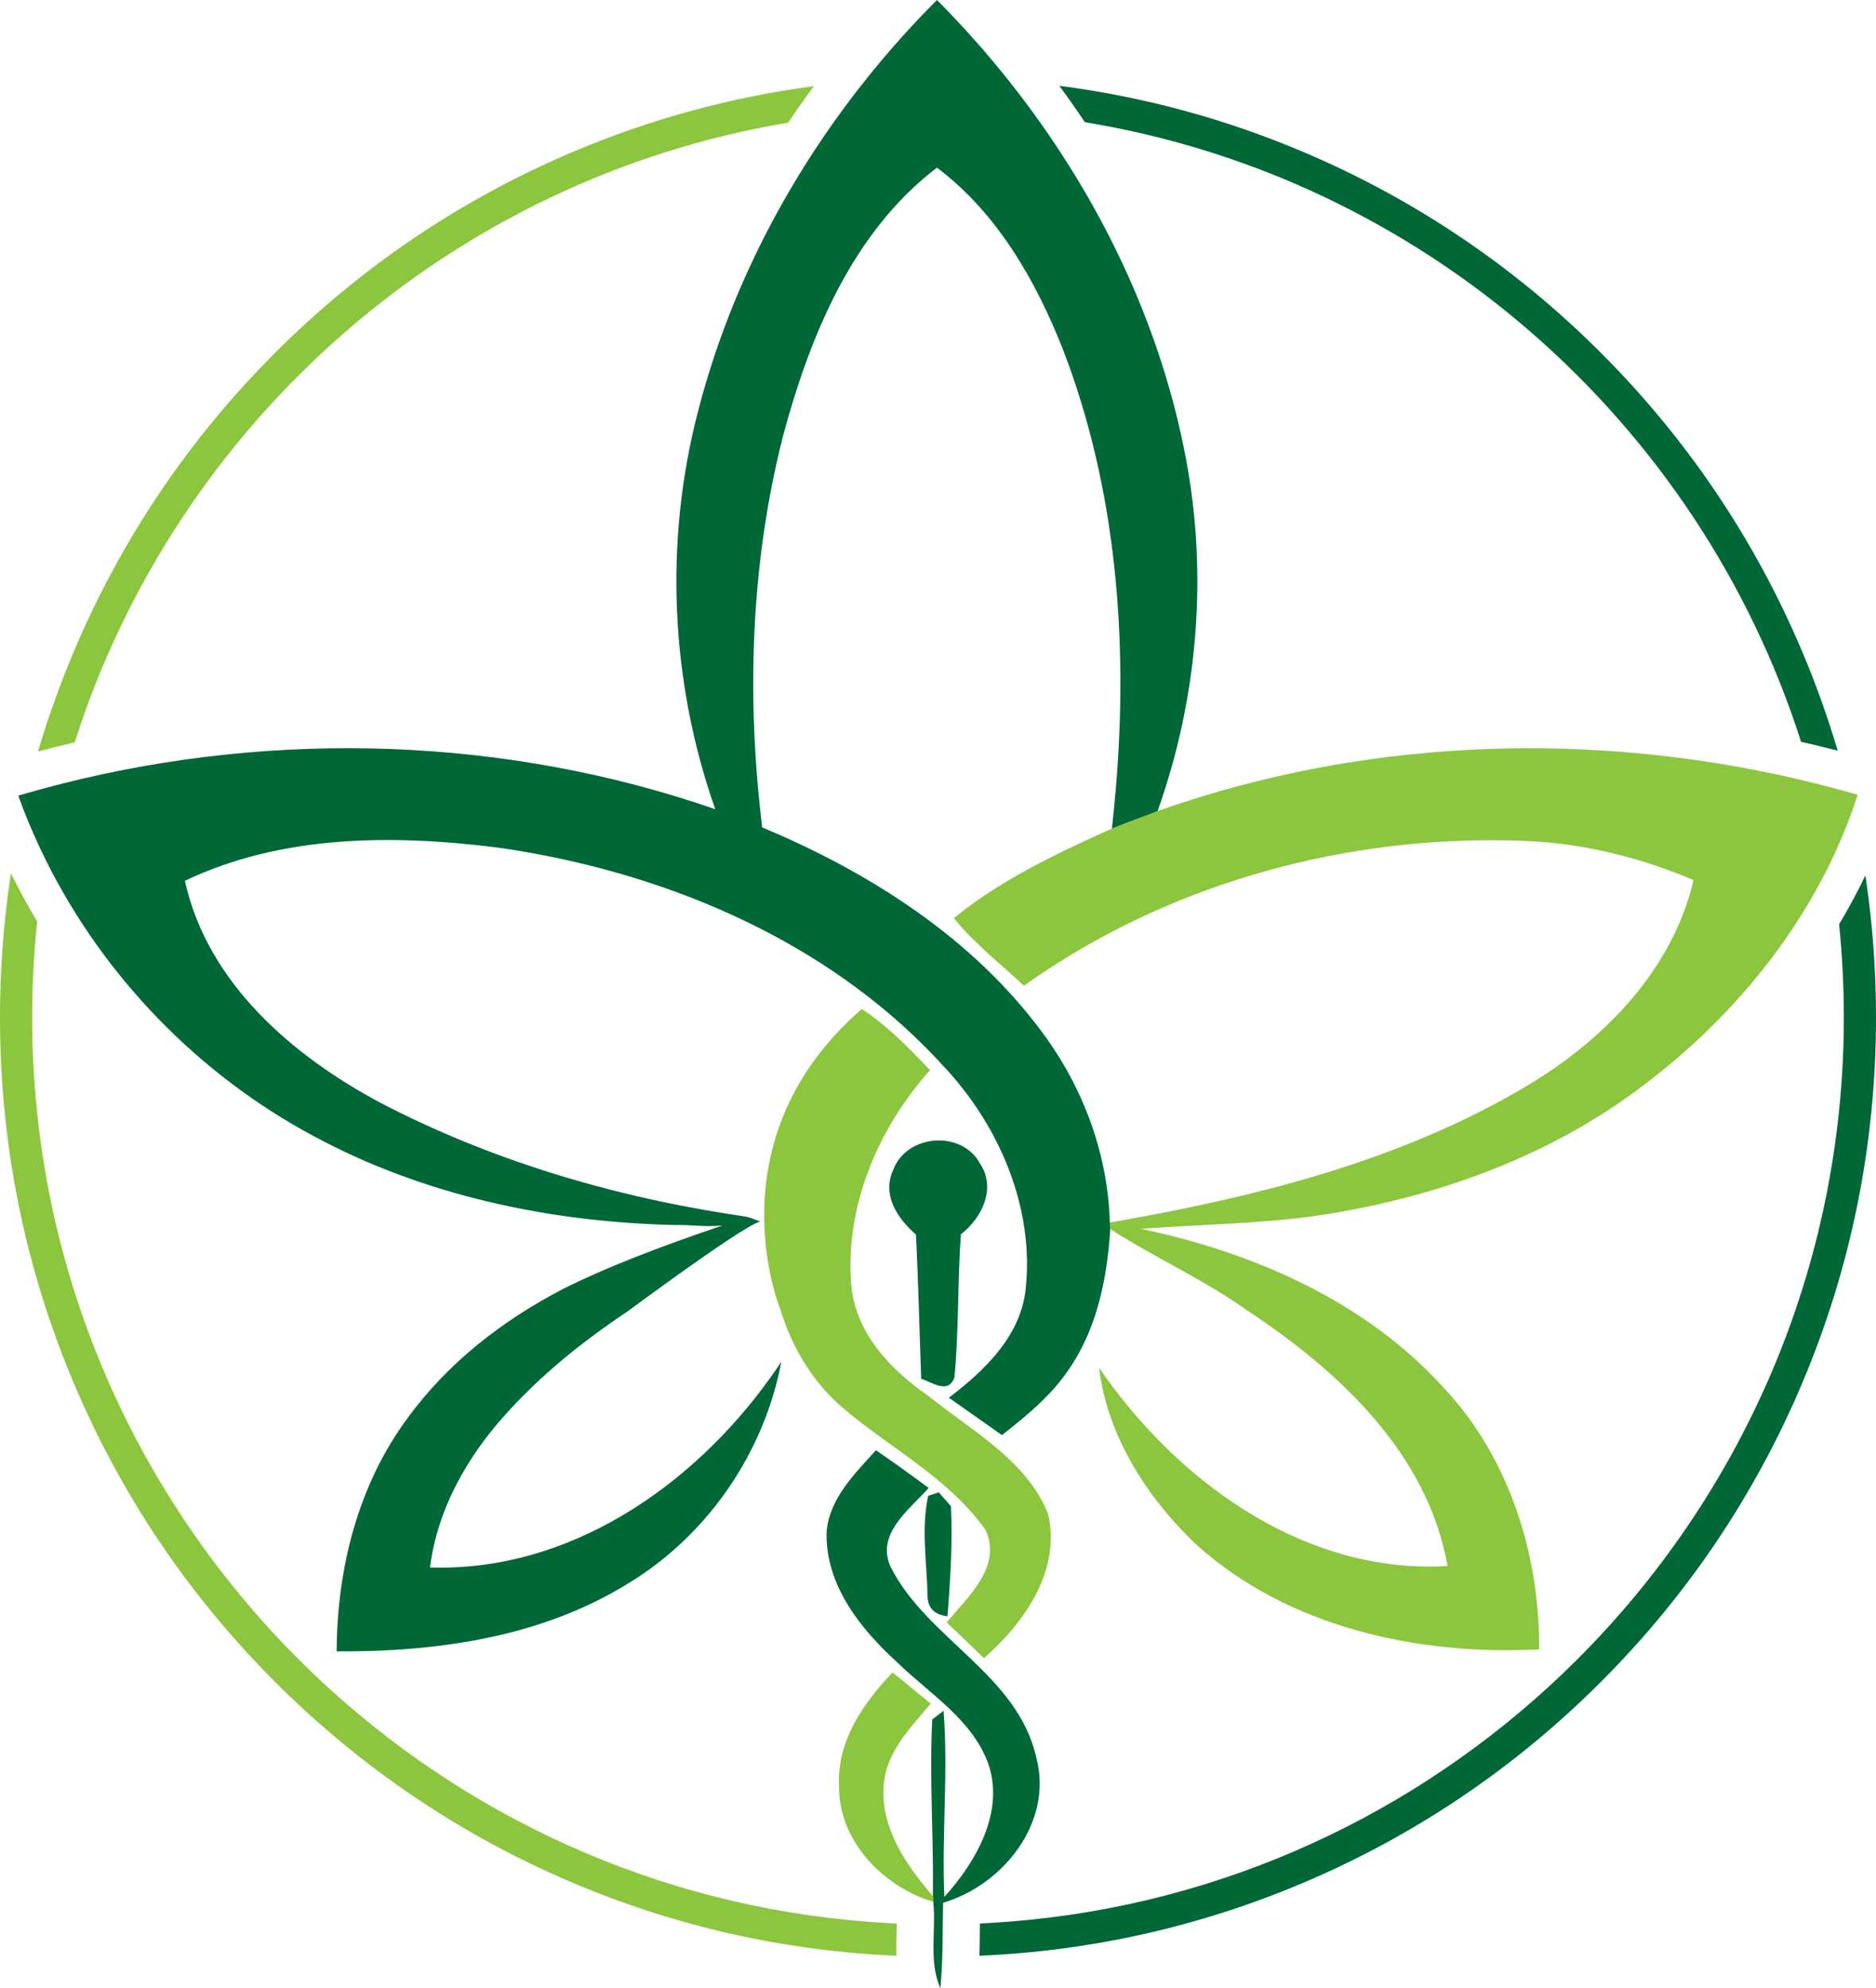 <svg width="134" height="142" viewBox="0 0 134 142" fill="none" xmlns="http://www.w3.org/2000/svg">
<path d="M82.432 58.028C82.246 58.099 82.062 58.171 81.875 58.24C81.67 58.316 81.463 58.392 81.258 58.468C80.643 58.699 80.03 58.932 79.424 59.178H79.422C78.483 59.601 77.543 60.03 76.608 60.474C74.066 61.682 71.573 63.01 69.305 64.67C68.905 64.96 68.515 65.263 68.131 65.576C69.589 67.385 71.447 68.811 73.137 70.404C73.563 70.1 73.994 69.802 74.43 69.512C84.309 62.904 96.349 59.695 108.195 60.037C112.59 60.108 116.924 61.141 120.967 62.858C119.466 69.263 114.616 74.227 109.128 77.516C100.849 82.462 91.449 85.041 82.025 86.817C81.108 86.991 80.191 87.155 79.275 87.315C79.275 87.334 79.279 87.368 79.28 87.393C79.286 87.486 79.293 87.587 79.3 87.685C79.301 87.718 79.305 87.761 79.307 87.786V87.787C80.136 88.32 80.984 88.819 81.841 89.302V89.304C84.309 90.7 86.847 91.985 89.159 93.648C95.657 97.937 101.983 103.823 103.395 111.849C93.508 112.436 84.66 106.233 79.066 98.482C78.873 98.214 78.684 97.947 78.5 97.676C78.555 98.131 78.631 98.581 78.723 99.027C79.626 103.363 82.226 107.24 85.4 110.274C91.976 116.232 101.286 118.254 109.94 117.801C109.986 111.003 107.781 104.037 103.06 99.046C97.565 93.022 89.811 89.583 81.958 87.864C81.804 87.831 81.652 87.797 81.498 87.766C81.654 87.753 81.811 87.741 81.966 87.732C86.442 87.405 90.949 87.397 95.374 86.617C103.312 85.266 111.102 82.355 117.523 77.411C123.02 73.248 127.73 67.824 130.754 61.589C131.355 60.352 131.891 59.081 132.35 57.782C132.47 57.444 132.585 57.104 132.695 56.762C132.487 56.702 132.278 56.642 132.068 56.586C131.217 56.347 130.364 56.122 129.507 55.909C115.201 52.38 99.924 52.575 85.827 56.893V56.895C84.773 57.217 83.725 57.562 82.686 57.932H82.684C82.6 57.962 82.516 57.996 82.431 58.028L82.432 58.028Z" fill="#8CC63F"/>
<path d="M74.858 108.104C73.284 104.243 69.384 102.182 66.295 99.685C63.644 97.851 61.183 95.287 60.82 91.93C60.299 86.262 62.689 80.606 66.43 76.435C64.927 74.846 63.393 73.265 61.556 72.065C60.668 72.835 59.887 73.623 59.202 74.421C55.752 78.435 54.703 82.696 54.594 86.169C54.578 86.638 54.581 87.093 54.597 87.532C54.717 90.83 55.603 93.17 55.719 93.459C55.721 93.465 55.722 93.468 55.723 93.472V93.473C55.726 93.48 55.729 93.486 55.729 93.489C56.557 96.218 58.054 98.739 60.241 100.588C63.619 103.454 67.759 105.565 70.377 109.246C71.641 111.829 69.126 114.075 67.617 115.871C68.508 116.715 69.388 117.574 70.285 118.427C73.175 115.895 75.819 112.144 74.858 108.103V108.104Z" fill="#8CC63F"/>
<path d="M65.424 88.179C65.599 91.608 65.676 95.043 65.799 98.477C66.597 98.723 67.733 99.615 68.177 98.368C68.495 94.972 68.39 91.55 68.637 88.154C70.137 86.998 71.176 84.873 70.008 83.111C68.687 80.659 64.682 81.001 63.774 83.628C62.988 85.391 64.147 87.062 65.424 88.179Z" fill="#006837"/>
<path d="M74.027 125.543C72.691 119.584 66.242 117.091 63.632 111.939C62.523 109.563 64.959 107.82 66.334 106.271C65.088 105.353 63.838 104.45 62.568 103.578C61.041 105.276 59.208 107.045 59.04 109.466C58.964 113.217 61.465 116.348 64.095 118.737C66.366 120.946 69.312 122.715 70.525 125.789C71.847 129.275 69.757 132.942 67.455 135.478C67.255 131.049 67.746 126.608 67.397 122.185C67.197 122.34 66.79 122.65 66.59 122.805C66.377 127.002 66.695 131.223 66.636 135.427V135.427C66.642 135.531 66.648 135.731 66.655 135.828C66.889 137.868 66.307 140.07 67.173 142C67.365 139.973 67.32 137.933 67.365 135.899C71.66 134.627 75.238 130.159 74.026 125.543H74.027Z" fill="#006837"/>
<path d="M67.926 107.574C67.706 107.33 67.275 106.832 67.056 106.587L66.301 106.832C65.786 109.155 66.204 111.596 66.255 113.966C66.255 114.832 66.727 115.322 67.675 115.438C67.887 112.823 68.048 110.196 67.926 107.574Z" fill="#006837"/>
<path d="M66.636 135.427C64.74 133.219 62.864 130.547 63.129 127.479C63.29 125.13 65.057 123.379 66.477 121.675C65.573 120.92 64.658 120.19 63.755 119.447C61.678 121.623 59.796 124.336 59.931 127.486C59.854 131.431 63.032 134.736 66.655 135.828C66.649 135.731 66.643 135.531 66.636 135.427Z" fill="#8CC63F"/>
<path d="M23.515 120.595C22.793 119.939 22.087 119.266 21.395 118.576C9.606 106.835 2.298 90.587 2.298 72.662C2.298 70.351 2.419 68.066 2.657 65.817C1.983 64.693 1.356 63.543 0.781 62.369C0.262 65.751 -6.10352e-05 69.186 -6.10352e-05 72.662C-6.10352e-05 81.718 1.771 90.505 5.265 98.775C8.639 106.764 13.47 113.939 19.624 120.1C25.777 126.262 32.942 131.099 40.92 134.477C48.273 137.592 56.036 139.339 64.034 139.684C64.015 139.102 64.03 138.539 64.046 137.999C64.05 137.881 64.054 137.762 64.055 137.645C64.057 137.555 64.061 137.469 64.061 137.382C63.871 137.375 63.682 137.366 63.493 137.353C48.146 136.531 34.203 130.326 23.515 120.595Z" fill="#8CC63F"/>
<path d="M133.243 62.521C132.678 63.703 132.05 64.868 131.364 66.011V66.013C131.587 68.199 131.702 70.418 131.702 72.662C131.702 90.596 124.386 106.851 112.586 118.593C111.963 119.216 111.324 119.825 110.674 120.421C100.005 130.212 86.057 136.473 70.694 137.342C70.637 137.346 70.582 137.35 70.526 137.351C70.347 137.364 70.169 137.373 69.991 137.379C69.985 138.061 69.977 139.098 69.959 139.684C77.958 139.341 85.723 137.594 93.079 134.477C101.057 131.098 108.223 126.262 114.375 120.099C120.53 113.939 125.36 106.764 128.734 98.775C132.229 90.505 134 81.718 134 72.662C134 69.239 133.747 65.854 133.243 62.521V62.521Z" fill="#006837"/>
<path d="M128.648 52.979C129.523 53.177 130.396 53.391 131.265 53.618C130.556 51.223 129.713 48.866 128.734 46.548C125.36 38.559 120.529 31.386 114.375 25.224C108.222 19.063 101.057 14.226 93.079 10.847C87.487 8.477 81.656 6.901 75.665 6.129C76.296 6.984 76.904 7.851 77.491 8.729C101.644 12.688 121.342 30.087 128.647 52.979L128.648 52.979Z" fill="#006837"/>
<path d="M5.338 53.02C12.613 30.173 32.227 12.79 56.298 8.762C56.886 7.881 57.498 7.012 58.13 6.155C52.211 6.936 46.451 8.504 40.92 10.847C32.942 14.226 25.777 19.062 19.624 25.223C13.47 31.385 8.639 38.559 5.265 46.547C4.279 48.883 3.429 51.26 2.718 53.674C3.588 53.443 4.461 53.223 5.338 53.021V53.02Z" fill="#8CC63F"/>
<path d="M3.273 61.435V61.436C7.409 69.752 14.177 76.733 22.359 81.118C30.275 85.403 39.303 87.294 48.254 87.495C49.348 87.47 50.508 87.647 51.607 87.526C49.369 88.284 47.231 89.05 45.255 89.834C43.461 90.542 41.803 91.266 40.32 92.007C40.304 92.015 40.29 92.022 40.275 92.029C40.263 92.034 40.252 92.039 40.242 92.044V92.046C35.915 94.292 32 97.315 29.117 101.279C25.568 106.056 24.068 112.061 24.048 117.944C31.199 117.988 38.639 116.942 44.83 113.116C49.991 110.006 53.816 104.852 55.398 99.044C55.559 98.454 55.697 97.858 55.81 97.256C55.552 97.647 55.285 98.035 55.009 98.417C49.42 106.215 40.592 112.271 30.717 111.951C31.229 107.845 33.325 104.118 36.058 101.079C38.296 98.578 40.846 96.437 43.568 94.523C43.984 94.231 44.404 93.943 44.827 93.662C46.555 92.387 49.765 90.047 51.999 88.57C53.109 87.837 53.977 87.315 54.306 87.243L53.807 87.052C53.565 86.96 53.316 86.896 53.06 86.859C52.685 86.804 52.309 86.747 51.934 86.687C43.365 85.337 34.925 82.792 27.216 78.785C20.895 75.42 14.815 70.212 13.208 62.908C20.174 59.589 28.174 59.589 35.675 60.552C44.312 61.802 52.931 64.78 60.124 69.794C62.745 71.622 65.176 73.721 67.351 76.103C67.855 76.634 68.336 77.193 68.79 77.776C69.232 78.34 69.647 78.926 70.034 79.532C71.388 81.645 72.401 83.988 72.933 86.425V86.427C73.338 88.267 73.467 90.161 73.265 92.053C73.065 93.959 72.153 95.57 70.941 96.96C70.941 96.961 70.94 96.963 70.939 96.964C70.423 97.555 69.857 98.104 69.265 98.62C68.779 99.043 68.279 99.445 67.779 99.827C68.33 100.217 68.882 100.605 69.433 100.994C70.145 101.495 70.858 101.997 71.568 102.498C72.021 102.14 72.475 101.781 72.919 101.41C74.014 100.502 75.061 99.53 75.922 98.394C76.008 98.277 76.095 98.159 76.18 98.038C76.231 97.968 76.28 97.897 76.33 97.826C77.799 95.714 78.582 93.24 78.988 90.71C79.144 89.738 79.245 88.758 79.306 87.786V87.784C79.305 87.76 79.301 87.717 79.299 87.683C79.292 87.586 79.285 87.485 79.28 87.391C79.278 87.367 79.275 87.333 79.275 87.314V87.312C79.25 86.422 79.172 85.537 79.041 84.659C78.82 83.167 78.451 81.7 77.949 80.279C77.148 78.024 76.016 75.886 74.605 73.95C74.393 73.656 74.176 73.368 73.951 73.083C71.424 69.825 68.347 67.071 64.958 64.742C61.672 62.483 58.097 60.624 54.443 59.093C53.309 49.791 53.611 40.239 55.932 31.137C57.855 23.989 60.877 16.591 66.925 11.974C71.233 15.216 73.979 20.034 75.927 24.964C79.747 34.88 80.586 45.685 79.712 56.215C79.63 57.206 79.533 58.194 79.422 59.178H79.423C80.03 58.928 80.643 58.696 81.258 58.468C81.463 58.392 81.669 58.316 81.875 58.24C82.062 58.171 82.246 58.098 82.431 58.027C82.516 57.995 82.599 57.962 82.684 57.932H82.686C83.053 56.895 83.387 55.847 83.684 54.788C84.144 53.16 84.519 51.507 84.809 49.842C85.284 47.093 85.526 44.306 85.526 41.517C85.526 38.531 85.249 35.545 84.683 32.608C82.997 23.803 79.184 15.501 73.939 8.246C73.331 7.404 72.701 6.576 72.056 5.764C70.453 3.746 68.737 1.82 66.925 -0.001C65.103 1.822 63.38 3.751 61.773 5.774C61.124 6.59 60.493 7.42 59.885 8.266H59.884C55.299 14.614 51.822 21.769 49.866 29.355C47.426 38.69 47.884 48.705 51.09 57.795C36.182 52.627 19.764 52.112 4.479 55.958V55.96C3.621 56.174 2.768 56.404 1.918 56.648C1.712 56.705 1.508 56.765 1.304 56.825C1.418 57.138 1.534 57.449 1.654 57.761C2.137 59.011 2.678 60.235 3.273 61.433V61.435Z" fill="#006837"/>
</svg>
